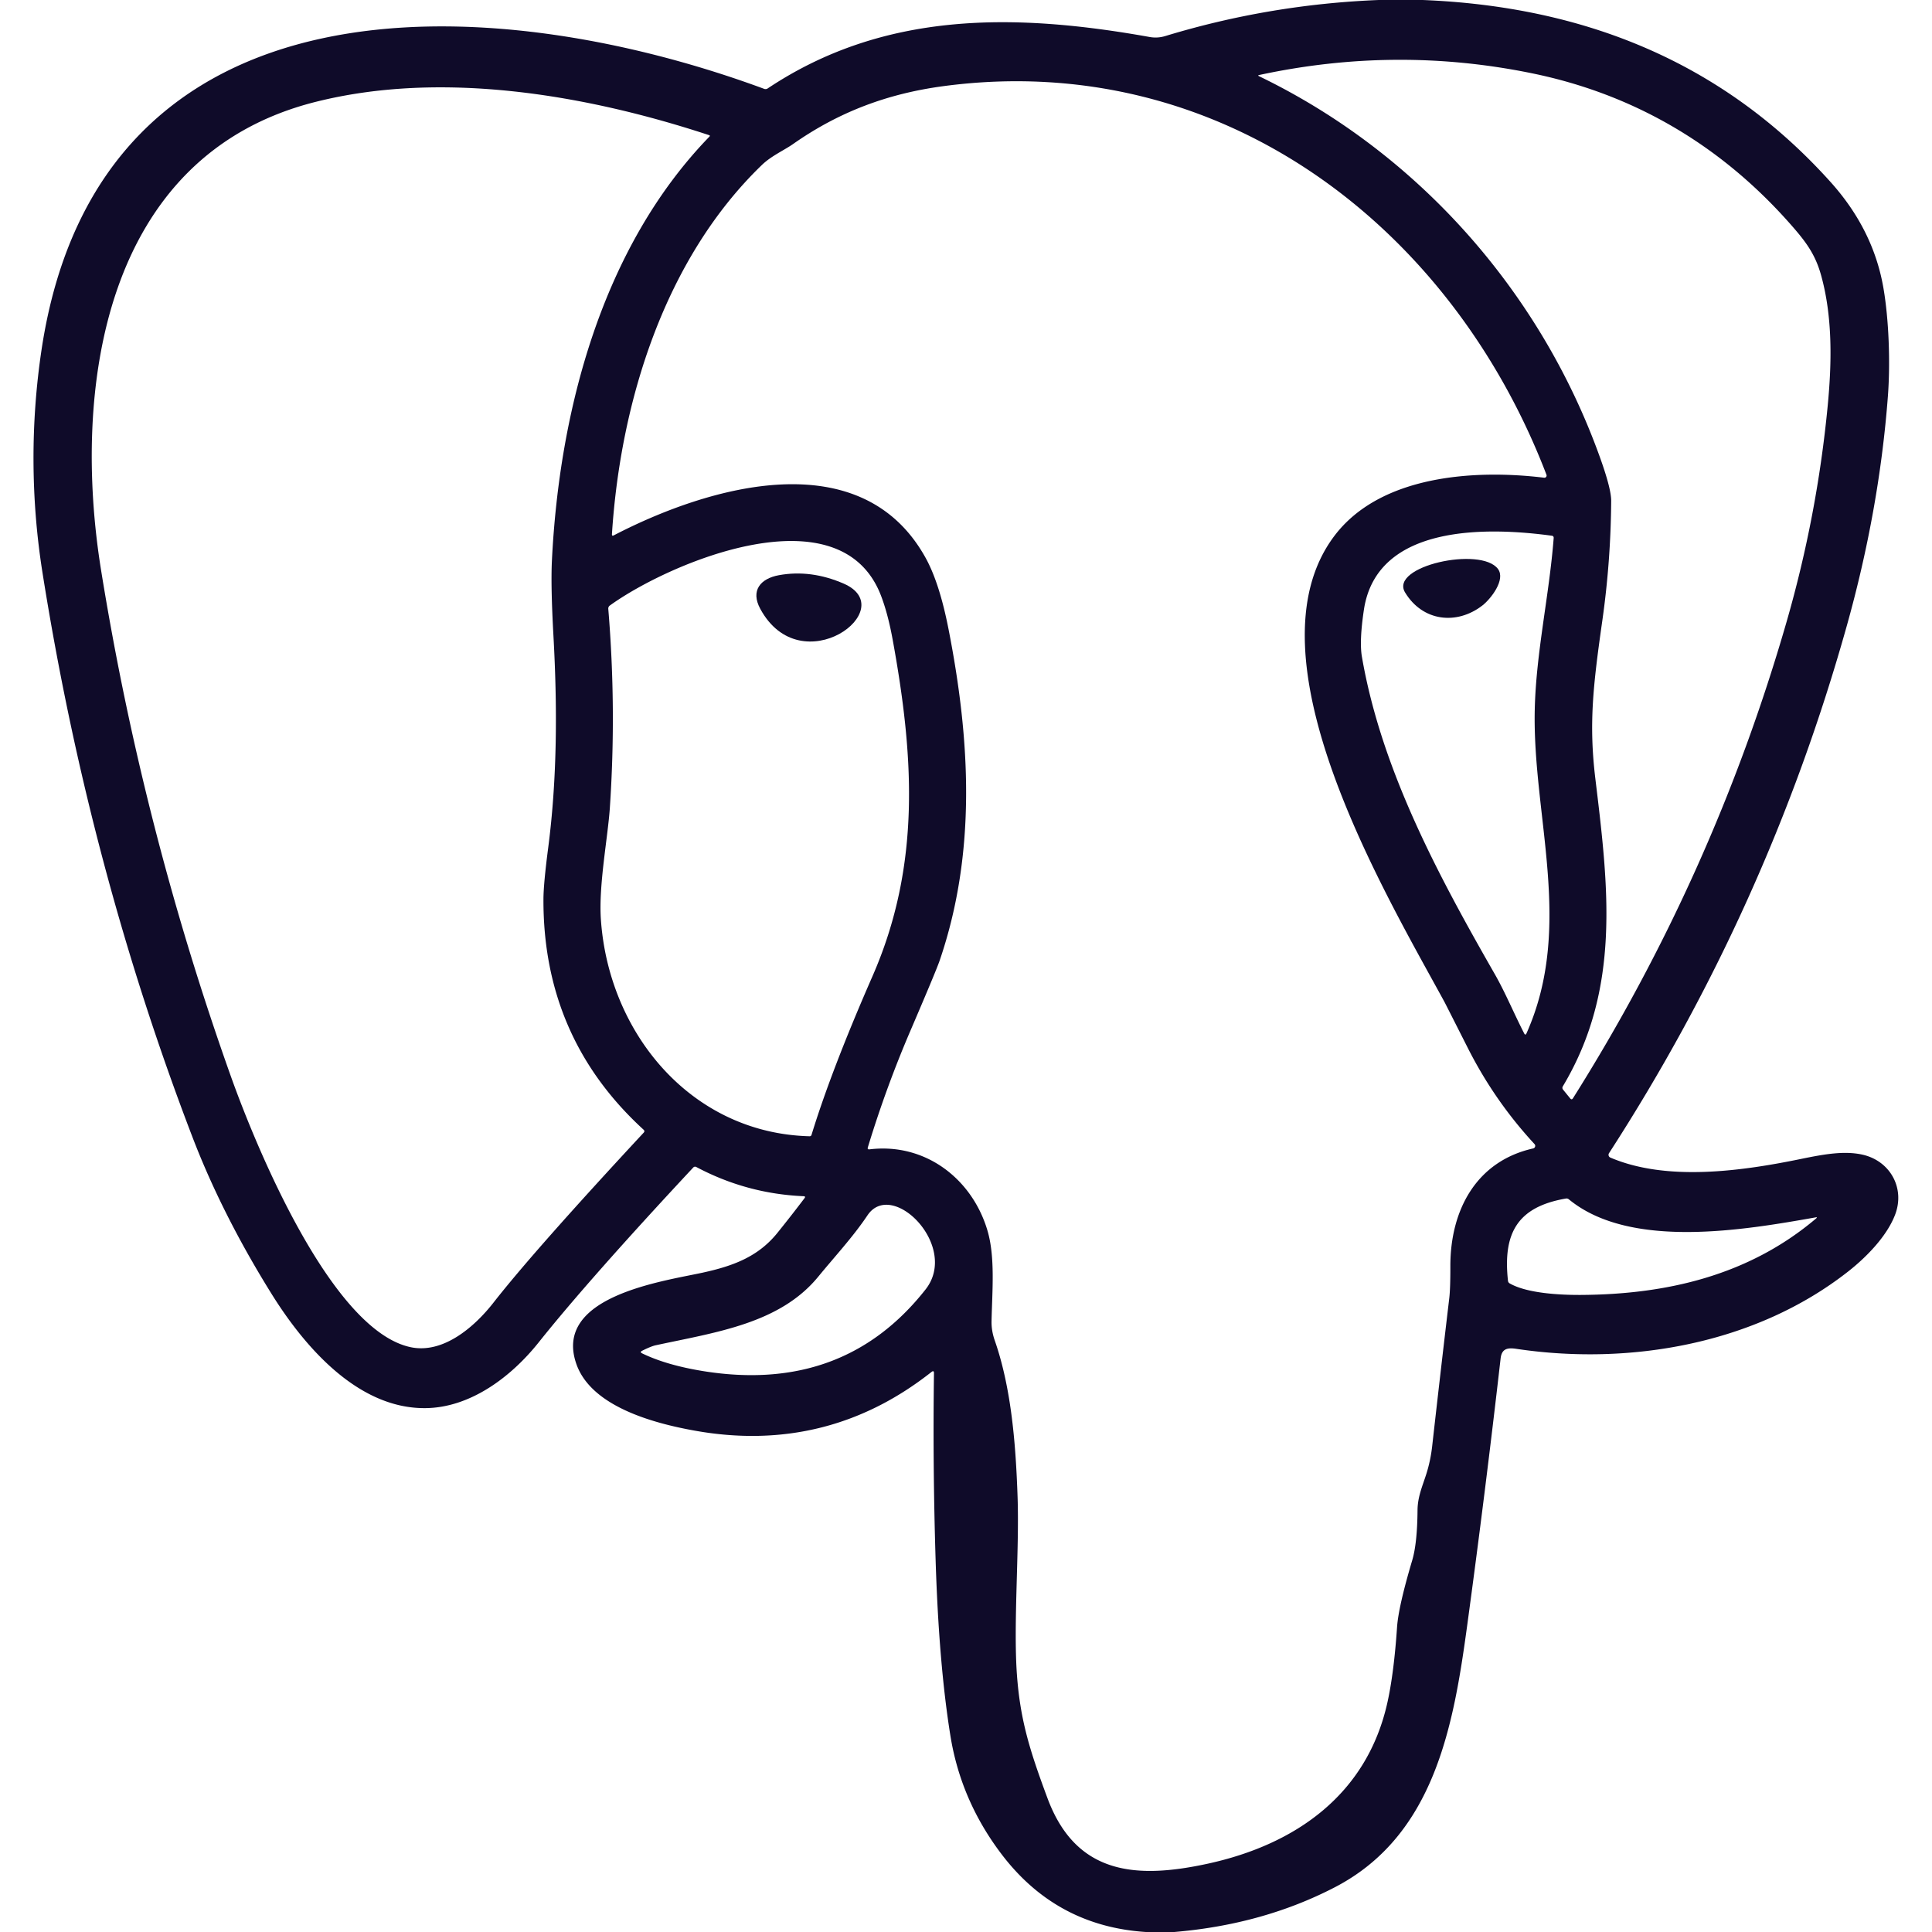 <?xml version="1.0" encoding="UTF-8" standalone="no"?>
<!DOCTYPE svg PUBLIC "-//W3C//DTD SVG 1.1//EN" "http://www.w3.org/Graphics/SVG/1.1/DTD/svg11.dtd">
<svg xmlns="http://www.w3.org/2000/svg" version="1.1" viewBox="0.00 0.00 512.00 512.00">
<path fill="#0f0b29" d="
  M 365.36 0.00
  L 377.02 0.00
  C 419.67 1.70 456.44 16.36 485.07 48.18
  Q 496.48 60.85 499.14 76.40
  C 500.54 84.53 501.00 95.95 500.31 105.01
  Q 498.03 135.16 489.38 165.99
  Q 468.43 240.67 426.41 305.60
  A 0.80 0.79 -61.9 0 0 426.76 306.77
  C 441.87 313.23 461.98 310.29 477.58 307.07
  C 483.44 305.87 488.74 304.94 493.50 305.98
  C 500.89 307.59 504.97 314.88 502.18 322.02
  C 499.94 327.76 494.51 333.26 489.74 336.99
  C 465.10 356.31 431.70 361.93 401.80 357.45
  C 399.47 357.10 397.97 357.43 397.68 359.99
  Q 393.63 395.43 388.82 430.76
  C 385.22 457.19 380.22 486.38 353.79 500.12
  Q 334.75 510.01 311.21 512.00
  L 303.66 512.00
  C 287.86 510.97 275.13 504.13 265.47 491.44
  Q 254.64 477.21 251.87 460.01
  Q 248.81 441.04 247.95 413.50
  Q 247.17 388.43 247.51 363.92
  Q 247.52 363.06 246.85 363.59
  C 228.17 378.34 207.02 383.29 183.91 379.10
  C 173.29 377.18 156.76 372.79 152.77 361.55
  C 146.36 343.49 175.76 339.55 186.24 337.26
  C 194.25 335.51 200.90 333.07 206.01 326.74
  Q 209.67 322.20 213.20 317.54
  Q 213.58 317.04 212.96 317.01
  Q 197.86 316.35 184.55 309.28
  Q 184.06 309.03 183.69 309.43
  Q 156.09 339.02 142.76 355.74
  C 135.43 364.94 124.59 373.09 112.68 373.17
  C 94.67 373.31 80.52 356.64 71.91 342.80
  Q 58.83 321.77 50.97 301.25
  Q 23.64 229.94 11.24 151.64
  C 8.15 132.08 8.11 112.08 11.00 92.75
  C 26.19 -8.55 130.35 -3.11 202.52 23.55
  A 1.02 1.01 38.0 0 0 203.44 23.44
  C 234.53 2.70 269.49 3.52 304.65 9.80
  Q 306.74 10.18 308.79 9.56
  Q 336.37 1.16 365.36 0.00
  Z
  M 422.80 206.49
  C 426.27 235.14 429.59 262.10 414.18 287.87
  Q 413.89 288.35 414.25 288.79
  L 416.12 291.09
  Q 416.52 291.58 416.86 291.04
  Q 454.10 231.93 473.47 164.76
  Q 481.54 136.75 484.34 107.74
  C 485.45 96.32 485.71 84.10 482.61 72.95
  C 481.07 67.41 478.61 64.13 474.88 59.86
  C 456.39 38.71 433.28 25.02 406.03 19.43
  Q 370.04 12.05 333.69 19.88
  Q 333.23 19.98 333.65 20.19
  C 375.65 40.47 408.02 77.05 423.82 120.69
  Q 427.01 129.47 426.98 132.75
  Q 426.87 148.79 424.61 164.63
  C 422.16 181.87 421.03 191.89 422.80 206.49
  Z
  M 241.31 273.06
  Q 234.81 288.20 229.99 304.05
  Q 229.80 304.67 230.44 304.59
  C 245.23 302.79 257.65 312.42 261.69 326.12
  C 263.77 333.17 262.94 342.19 262.77 350.10
  Q 262.71 352.62 263.62 355.24
  C 268.10 368.10 269.21 383.23 269.67 396.75
  C 270.16 411.04 268.51 430.47 269.51 444.00
  C 270.40 456.04 273.01 464.20 277.58 476.50
  C 285.18 497.01 301.34 497.97 320.10 493.89
  C 343.35 488.82 362.34 475.57 367.72 450.99
  Q 369.42 443.23 370.23 431.24
  Q 370.60 425.79 374.25 413.51
  Q 375.59 409.00 375.66 400.23
  C 375.69 396.65 376.95 393.89 378.00 390.59
  Q 379.11 387.08 379.54 383.26
  Q 381.75 363.60 384.08 343.95
  Q 384.37 341.43 384.36 335.55
  C 384.34 320.79 391.15 307.75 406.30 304.35
  A 0.70 0.70 0.0 0 0 406.66 303.19
  Q 396.11 291.78 389.05 277.85
  Q 382.91 265.72 382.85 265.62
  C 367.27 236.96 329.52 174.01 353.61 142.04
  C 365.78 125.90 390.85 124.36 409.22 126.60
  A 0.58 0.58 0.0 0 0 409.83 125.82
  C 384.48 59.61 323.29 13.08 250.09 22.82
  C 235.10 24.82 222.20 29.72 210.14 38.19
  C 207.81 39.82 204.41 41.31 201.93 43.70
  C 176.24 68.46 164.43 106.29 162.17 141.57
  Q 162.14 142.14 162.65 141.88
  C 187.68 128.88 228.23 116.93 245.32 147.88
  Q 248.96 154.48 251.35 166.63
  C 257.12 196.01 258.84 225.88 249.00 254.61
  Q 248.10 257.24 241.31 273.06
  Z
  M 187.90 35.81
  C 155.33 25.08 117.06 18.55 83.52 27.03
  C 27.12 41.30 19.08 103.40 26.79 151.13
  Q 37.84 219.62 61.11 285.04
  C 67.82 303.89 87.87 352.75 108.94 357.04
  C 117.43 358.76 125.64 351.78 130.77 345.22
  Q 141.64 331.32 170.57 300.18
  Q 170.97 299.76 170.54 299.37
  Q 143.87 274.96 144.02 238.26
  Q 144.03 234.28 145.27 224.72
  C 147.70 206.07 147.70 187.09 146.66 168.34
  Q 145.94 155.35 146.26 148.64
  C 148.20 108.93 159.49 65.61 188.00 36.21
  Q 188.27 35.93 187.90 35.81
  Z
  M 403.91 273.84
  Q 404.25 274.51 404.55 273.82
  C 417.19 245.44 406.05 216.25 406.73 187.90
  C 407.09 172.82 410.57 157.74 411.74 142.60
  Q 411.78 142.04 411.23 141.97
  C 394.42 139.69 364.87 138.76 361.45 161.59
  Q 360.20 169.91 360.92 174.05
  C 366.10 204.11 381.31 232.25 396.12 258.13
  C 398.91 263.00 401.21 268.58 403.91 273.84
  Z
  M 233.52 157.98
  C 222.85 129.75 177.28 149.14 161.60 160.48
  A 0.98 0.97 -20.2 0 0 161.20 161.34
  Q 163.40 187.77 161.61 214.17
  C 161.08 221.90 158.64 234.54 159.23 243.49
  C 161.22 273.71 183.08 300.31 214.53 301.12
  Q 214.95 301.13 215.07 300.73
  Q 220.33 283.57 231.21 258.73
  C 244.11 229.27 242.21 200.40 236.55 169.43
  Q 235.32 162.73 233.52 157.98
  Z
  M 481.15 322.62
  C 462.36 325.95 432.03 331.21 415.78 317.85
  Q 415.41 317.54 414.94 317.63
  C 402.17 319.85 398.25 326.74 399.63 339.41
  Q 399.68 339.89 400.11 340.13
  C 404.80 342.80 413.68 343.20 419.00 343.17
  C 441.46 343.04 463.35 338.11 481.29 322.90
  Q 481.76 322.51 481.15 322.62
  Z
  M 216.84 338.34
  C 206.63 350.78 189.79 353.05 173.77 356.51
  Q 172.55 356.77 170.16 357.97
  Q 169.48 358.32 170.16 358.65
  Q 176.64 361.80 186.50 363.38
  Q 223.57 369.30 245.28 341.72
  C 254.30 330.25 236.42 312.33 229.89 322.08
  C 226.08 327.77 221.19 333.03 216.84 338.34
  Z"
/>
<path fill="#0f0b29" d="
  M 392.81 160.49
  C 386.02 165.71 377.01 164.69 372.36 157.01
  C 368.13 150.03 392.43 144.71 396.97 150.77
  C 399.10 153.61 395.05 158.77 392.81 160.49
  Z"
/>
<path fill="#0f0b29" d="
  M 223.58 154.66
  C 239.05 161.38 212.32 181.34 201.48 161.35
  C 198.84 156.49 201.54 153.32 206.42 152.43
  Q 214.90 150.89 223.58 154.66
  Z"
/>
</svg>
